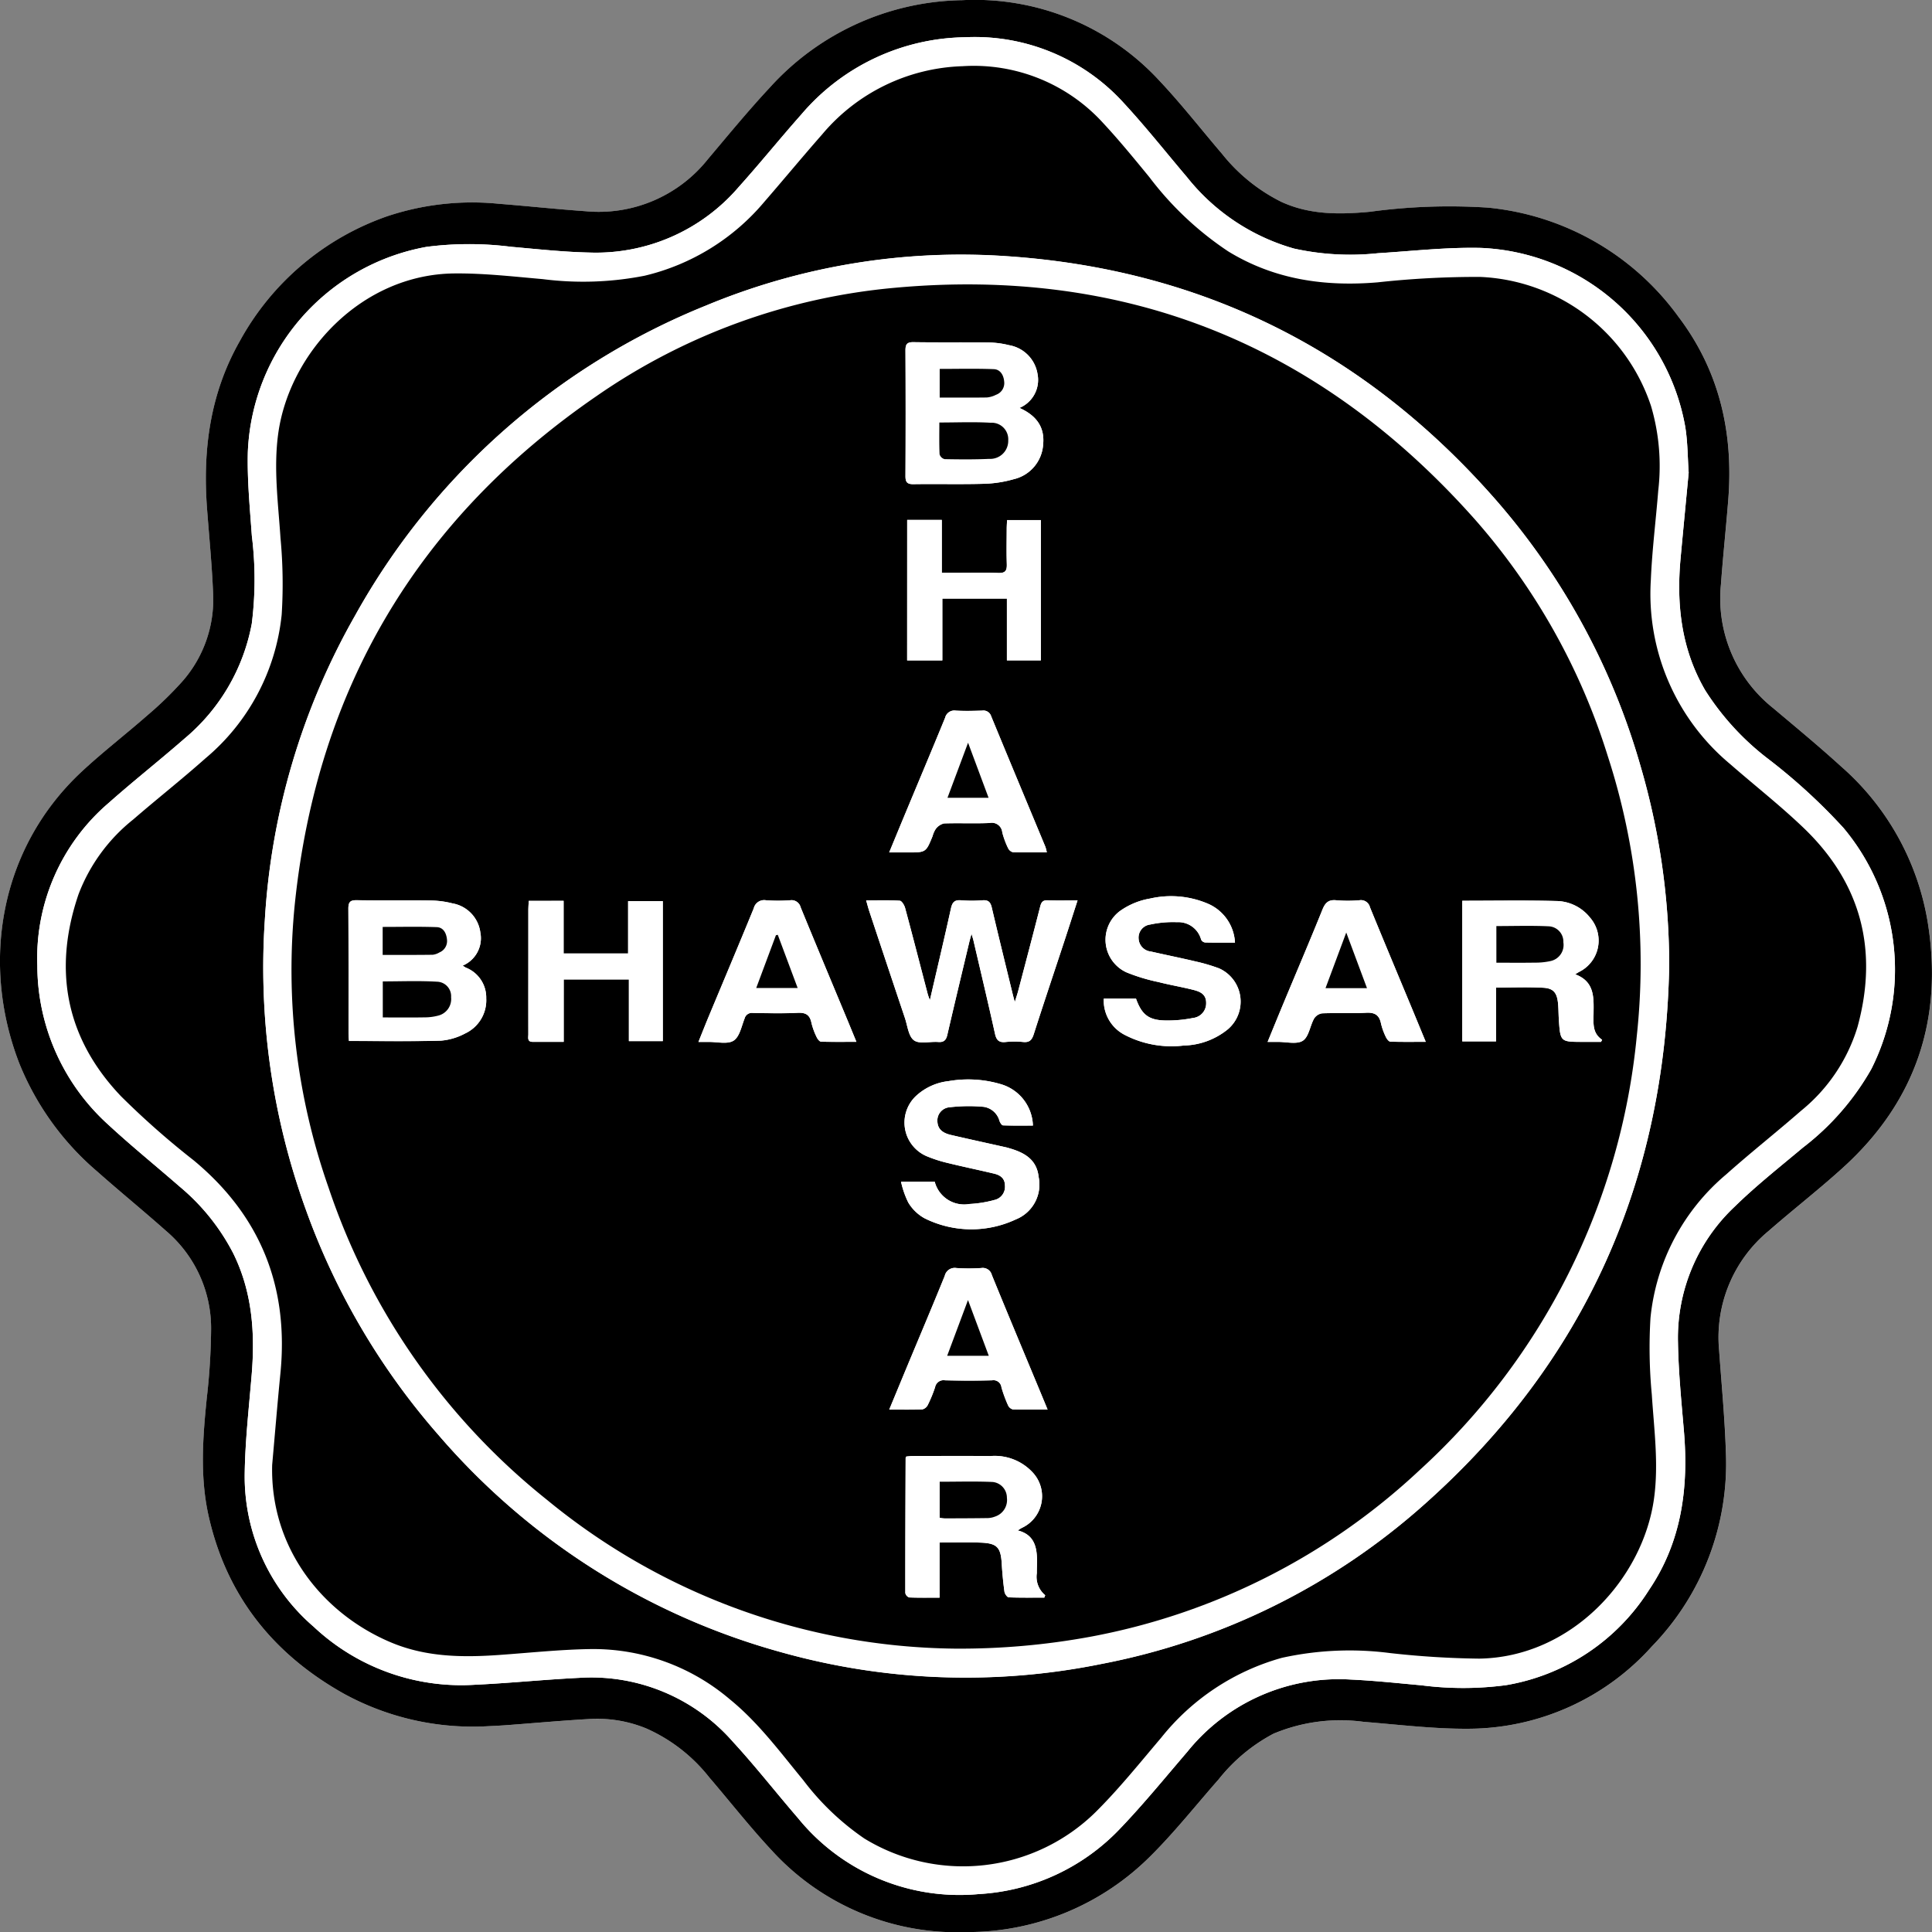 <svg xmlns="http://www.w3.org/2000/svg" width="195.602" height="195.616" viewBox="0 0 195.602 195.616">
  <rect x="0" y="0" width="195.602" height="195.616" fill="#808080" stroke="none"/>
  <g id="Group_4171" data-name="Group 4171" transform="translate(1833.936 310.931)">
    <path id="Path_276626" data-name="Path 276626" d="M-1784.464-136.168c.647-.036,1.294-.061,1.94-.109,2.772-.206,5.54-.46,8.315-.616a13.108,13.108,0,0,1,5.7.954,16.743,16.743,0,0,1,6.39,4.966c2.105,2.459,4.108,5.014,6.314,7.379a25.39,25.39,0,0,0,19.78,8.275,26.22,26.22,0,0,0,18.6-7.72c2.442-2.429,4.59-5.154,6.874-7.743a17.524,17.524,0,0,1,5.555-4.624,17.532,17.532,0,0,1,9.115-1.2c3.549.281,7.1.723,10.653.7a25.027,25.027,0,0,0,18.531-8.329,26.531,26.531,0,0,0,7.5-19.587c-.1-3.476-.443-6.946-.689-10.418a13.975,13.975,0,0,1,5.03-12.077c2.478-2.166,5.083-4.19,7.519-6.4,7.412-6.729,10.17-15.118,8.557-24.938a26.685,26.685,0,0,0-8.754-15.674c-2.233-2.034-4.566-3.96-6.878-5.907a14.192,14.192,0,0,1-5.287-12.529c.209-2.853.514-5.7.74-8.549.539-6.782-.88-13.052-5.043-18.546a27,27,0,0,0-19.3-11.048,59.576,59.576,0,0,0-11.954.423c-3.055.283-6.081.323-8.976-1.02a17.828,17.828,0,0,1-5.983-4.856c-2.105-2.46-4.1-5.023-6.317-7.377a25.4,25.4,0,0,0-19.978-8.173,26.8,26.8,0,0,0-19.506,8.869c-2.166,2.331-4.191,4.794-6.245,7.226a14.117,14.117,0,0,1-12.375,5.272c-2.934-.2-5.859-.522-8.792-.753a27.142,27.142,0,0,0-11.346,1.278,27.21,27.21,0,0,0-14.9,12.659c-2.988,5.268-3.747,10.966-3.3,16.9.216,2.879.5,5.755.617,8.638a12.535,12.535,0,0,1-3.169,8.941,35.97,35.97,0,0,1-3.482,3.373c-2.188,1.923-4.506,3.7-6.637,5.686-8.428,7.846-10.223,19.542-6.328,29.567a28.281,28.281,0,0,0,7.879,10.929c2.3,2.041,4.689,3.983,6.986,6.028a12.932,12.932,0,0,1,4.548,9.924,65.294,65.294,0,0,1-.432,6.941c-.41,3.988-.708,7.974.167,11.928,1.793,8.106,6.526,14.027,13.7,18.049A27.176,27.176,0,0,0-1784.464-136.168Z" fill="#fff"/>
    <path id="Path_276627" data-name="Path 276627" d="M-1784.464-136.168a27.176,27.176,0,0,1-14.664-3.29c-7.172-4.022-11.9-9.943-13.7-18.049-.875-3.955-.576-7.94-.167-11.928a65.294,65.294,0,0,0,.432-6.941,12.932,12.932,0,0,0-4.548-9.924c-2.3-2.045-4.685-3.987-6.986-6.028a28.281,28.281,0,0,1-7.879-10.929c-3.894-10.025-2.1-21.722,6.328-29.567,2.13-1.983,4.448-3.763,6.637-5.686a35.97,35.97,0,0,0,3.482-3.373,12.535,12.535,0,0,0,3.169-8.941c-.115-2.883-.4-5.759-.617-8.638-.445-5.936.314-11.635,3.3-16.9a27.21,27.21,0,0,1,14.9-12.659,27.142,27.142,0,0,1,11.346-1.278c2.932.231,5.858.549,8.792.753a14.117,14.117,0,0,0,12.375-5.272c2.054-2.433,4.079-4.9,6.245-7.226a26.8,26.8,0,0,1,19.506-8.869,25.4,25.4,0,0,1,19.978,8.173c2.218,2.353,4.211,4.917,6.317,7.377a17.828,17.828,0,0,0,5.983,4.856c2.894,1.342,5.921,1.3,8.976,1.02a59.576,59.576,0,0,1,11.954-.423,27,27,0,0,1,19.3,11.048c4.163,5.494,5.582,11.764,5.043,18.546-.227,2.851-.532,5.7-.74,8.549a14.192,14.192,0,0,0,5.287,12.529c2.312,1.946,4.645,3.872,6.878,5.907a26.685,26.685,0,0,1,8.754,15.674c1.613,9.82-1.145,18.209-8.557,24.938-2.436,2.211-5.041,4.235-7.519,6.4a13.975,13.975,0,0,0-5.03,12.077c.246,3.472.584,6.941.689,10.418a26.531,26.531,0,0,1-7.5,19.587,25.027,25.027,0,0,1-18.531,8.329c-3.549.027-7.1-.416-10.653-.7a17.532,17.532,0,0,0-9.115,1.2,17.524,17.524,0,0,0-5.555,4.624c-2.283,2.589-4.431,5.314-6.874,7.743a26.22,26.22,0,0,1-18.6,7.72,25.39,25.39,0,0,1-19.78-8.275c-2.205-2.365-4.208-4.92-6.314-7.379a16.743,16.743,0,0,0-6.39-4.966,13.108,13.108,0,0,0-5.7-.954c-2.774.156-5.543.41-8.315.616C-1783.17-136.23-1783.817-136.2-1784.464-136.168Zm121.495-126.906c-.105-1.5-.093-3.1-.349-4.666a21.957,21.957,0,0,0-20.671-18.091c-3.467-.083-6.946.323-10.418.535a26.39,26.39,0,0,1-8.528-.471,21.257,21.257,0,0,1-10.8-7.2c-2.13-2.509-4.175-5.1-6.405-7.512a20.359,20.359,0,0,0-16.091-6.68,22.161,22.161,0,0,0-16.569,7.812c-2.149,2.421-4.182,4.945-6.346,7.352a19.026,19.026,0,0,1-15.141,6.632c-2.638-.057-5.273-.35-7.906-.581a33.635,33.635,0,0,0-8.56.008,22.026,22.026,0,0,0-18.089,20.779c-.071,2.822.208,5.657.407,8.481a35.7,35.7,0,0,1-.006,8.882,19.887,19.887,0,0,1-6.817,11.646c-2.518,2.2-5.151,4.274-7.653,6.493a20.677,20.677,0,0,0-7.243,16.5,21.767,21.767,0,0,0,7.193,16.1c2.335,2.162,4.815,4.165,7.214,6.257a21.8,21.8,0,0,1,5.434,6.77c1.917,3.894,2.211,8.012,1.863,12.246-.274,3.333-.658,6.668-.708,10.006a20.067,20.067,0,0,0,6.98,15.54,21.826,21.826,0,0,0,16.314,5.876c3.53-.165,7.05-.53,10.579-.7a19.032,19.032,0,0,1,15.535,6.453c2.3,2.5,4.4,5.186,6.618,7.757a21.063,21.063,0,0,0,18.3,7.682,21.36,21.36,0,0,0,14.344-6.674c2.365-2.474,4.533-5.137,6.765-7.736a19.687,19.687,0,0,1,16.548-7.309c2.4.109,4.786.369,7.176.585a32.934,32.934,0,0,0,8.559-.02,21.313,21.313,0,0,0,14.458-9.635c3.319-4.9,4.019-10.369,3.532-16.111-.253-2.983-.551-5.972-.6-8.962a18.233,18.233,0,0,1,5.729-13.726c2.172-2.128,4.578-4.022,6.911-5.982a26.425,26.425,0,0,0,6.924-7.939,22.337,22.337,0,0,0-2.812-24.437,58.935,58.935,0,0,0-7.629-6.989,26.883,26.883,0,0,1-6.368-6.942c-2.421-4.168-2.925-8.688-2.489-13.384C-1663.524-257.278-1663.249-260.124-1662.969-263.074Z"/>
    <path id="Path_276628" data-name="Path 276628" d="M-1643.456-243.6c-.28,2.951-.555,5.8-.82,8.644-.436,4.7.068,9.216,2.489,13.384a26.886,26.886,0,0,0,6.368,6.942,58.929,58.929,0,0,1,7.629,6.989,22.336,22.336,0,0,1,2.812,24.437,26.427,26.427,0,0,1-6.924,7.939c-2.333,1.96-4.739,3.854-6.911,5.982a18.234,18.234,0,0,0-5.729,13.726c.047,2.99.345,5.979.6,8.962.487,5.742-.213,11.209-3.532,16.111a21.314,21.314,0,0,1-14.458,9.635,32.933,32.933,0,0,1-8.559.02c-2.391-.217-4.78-.477-7.176-.585a19.686,19.686,0,0,0-16.548,7.309c-2.232,2.6-4.4,5.262-6.765,7.736a21.36,21.36,0,0,1-14.344,6.674,21.063,21.063,0,0,1-18.3-7.682c-2.223-2.572-4.316-5.261-6.618-7.757a19.032,19.032,0,0,0-15.535-6.453c-3.53.174-7.05.539-10.579.7a21.826,21.826,0,0,1-16.314-5.876,20.067,20.067,0,0,1-6.98-15.54c.049-3.338.434-6.673.708-10.006.348-4.234.054-8.351-1.863-12.246a21.8,21.8,0,0,0-5.434-6.77c-2.4-2.092-4.88-4.1-7.214-6.257a21.767,21.767,0,0,1-7.193-16.1,20.677,20.677,0,0,1,7.243-16.5c2.5-2.219,5.135-4.291,7.653-6.493a19.886,19.886,0,0,0,6.817-11.646,35.7,35.7,0,0,0,.006-8.882c-.2-2.824-.478-5.659-.407-8.481a22.026,22.026,0,0,1,18.089-20.779,33.636,33.636,0,0,1,8.56-.008c2.632.232,5.267.524,7.906.581a19.026,19.026,0,0,0,15.141-6.632c2.164-2.407,4.2-4.932,6.346-7.352a22.161,22.161,0,0,1,16.569-7.812,20.359,20.359,0,0,1,16.091,6.68c2.23,2.417,4.276,5,6.405,7.512a21.256,21.256,0,0,0,10.8,7.2,26.391,26.391,0,0,0,8.528.471c3.472-.213,6.951-.619,10.418-.535a21.958,21.958,0,0,1,20.672,18.091C-1643.549-246.7-1643.562-245.1-1643.456-243.6Zm-143.412,100.453c-.224,8.536,5.24,15.158,12.116,18.006,3.524,1.459,7.2,1.494,10.914,1.229,3.067-.218,6.134-.547,9.2-.593a21.351,21.351,0,0,1,14.093,5.08c2.9,2.353,5.094,5.344,7.444,8.194a26.464,26.464,0,0,0,6.174,5.9A19.14,19.14,0,0,0-1703.491-108c2.367-2.351,4.468-4.975,6.632-7.523a23.762,23.762,0,0,1,12.216-8.086,31.791,31.791,0,0,1,10.938-.485,89.472,89.472,0,0,0,9.038.565c9.342-.139,16.6-8.095,17.708-16.239.478-3.513,0-7-.229-10.5a50.117,50.117,0,0,1-.134-7.752,21.774,21.774,0,0,1,7.668-14.536c2.475-2.208,5.087-4.263,7.584-6.447a17.442,17.442,0,0,0,5.708-8.478c2.125-7.753.388-14.543-5.437-20.134-2.371-2.276-4.973-4.31-7.451-6.476a22.425,22.425,0,0,1-8.036-18.642c.126-3.016.509-6.021.748-9.033a21.444,21.444,0,0,0-.727-8.575,19.082,19.082,0,0,0-17.3-13.077,92.6,92.6,0,0,0-10.415.553c-5.359.444-10.44-.284-15.1-3.142a32.639,32.639,0,0,1-7.975-7.508c-1.522-1.856-3.044-3.72-4.677-5.476a17.7,17.7,0,0,0-14.237-5.761,19.336,19.336,0,0,0-14.221,6.911c-1.978,2.248-3.885,4.559-5.849,6.82a22.66,22.66,0,0,1-12.124,7.483,32.242,32.242,0,0,1-10.309.344c-2.981-.26-5.973-.606-8.957-.576-9.423.095-16.7,8.074-17.825,16.206-.488,3.54,0,7.053.23,10.579a49.651,49.651,0,0,1,.121,7.751,21.865,21.865,0,0,1-7.748,14.581c-2.377,2.116-4.884,4.087-7.29,6.171a17.738,17.738,0,0,0-5.529,7.564c-2.609,7.645-1.3,14.572,4.3,20.452a82.977,82.977,0,0,0,7.338,6.473c6.8,5.631,9.664,12.833,8.8,21.579C-1786.338-149.329-1786.591-146.237-1786.868-143.148Z" transform="translate(-19.513 -19.474)" fill="#fff"/>
    <path id="Path_276629" data-name="Path 276629" d="M-1771.913-128.034c.277-3.09.53-6.182.835-9.269.864-8.746-2-15.947-8.8-21.579a82.976,82.976,0,0,1-7.338-6.473c-5.6-5.88-6.908-12.807-4.3-20.452a17.735,17.735,0,0,1,5.529-7.564c2.406-2.085,4.912-4.055,7.29-6.171a21.864,21.864,0,0,0,7.748-14.581,49.606,49.606,0,0,0-.121-7.751c-.229-3.526-.717-7.04-.229-10.58,1.121-8.133,8.4-16.112,17.825-16.206,2.984-.03,5.976.316,8.957.576a32.244,32.244,0,0,0,10.309-.344,22.66,22.66,0,0,0,12.124-7.483c1.963-2.261,3.87-4.572,5.849-6.82a19.335,19.335,0,0,1,14.221-6.911,17.7,17.7,0,0,1,14.237,5.761c1.634,1.756,3.155,3.62,4.677,5.476a32.639,32.639,0,0,0,7.975,7.508c4.66,2.857,9.741,3.586,15.1,3.142a92.587,92.587,0,0,1,10.414-.553,19.082,19.082,0,0,1,17.3,13.077,21.444,21.444,0,0,1,.727,8.575c-.239,3.012-.623,6.017-.748,9.033a22.426,22.426,0,0,0,8.036,18.642c2.478,2.166,5.08,4.2,7.451,6.476,5.825,5.591,7.562,12.381,5.437,20.134a17.442,17.442,0,0,1-5.708,8.478c-2.5,2.184-5.109,4.238-7.584,6.447a21.775,21.775,0,0,0-7.668,14.536,50.117,50.117,0,0,0,.134,7.752c.224,3.5.707,6.986.229,10.5-1.109,8.144-8.366,16.1-17.708,16.239a89.47,89.47,0,0,1-9.038-.565,31.792,31.792,0,0,0-10.938.485,23.763,23.763,0,0,0-12.216,8.086c-2.164,2.548-4.265,5.173-6.632,7.523a19.14,19.14,0,0,1-23.431,2.677,26.465,26.465,0,0,1-6.174-5.9c-2.35-2.85-4.549-5.841-7.444-8.194a21.35,21.35,0,0,0-14.093-5.08c-3.071.046-6.137.375-9.2.593-3.716.265-7.391.23-10.915-1.229C-1766.672-112.876-1772.137-119.5-1771.913-128.034Zm141.439-50.5a71.874,71.874,0,0,0-2.916-20.3,70.315,70.315,0,0,0-14.675-26.942c-13.1-14.938-29.565-23.274-49.428-24.621a67.226,67.226,0,0,0-30.494,4.994,71.036,71.036,0,0,0-35.532,31.394,70.6,70.6,0,0,0-9.136,30.851,71.9,71.9,0,0,0,4.1,29.133,71.081,71.081,0,0,0,13.486,22.972,70.4,70.4,0,0,0,34.786,22.014,69.075,69.075,0,0,0,32.385,1.153,68.467,68.467,0,0,0,32.628-16.138C-1638.977-138.514-1630.886-156.8-1630.474-178.538Z" transform="translate(-34.468 -34.587)"/>
    <path id="Path_276630" data-name="Path 276630" d="M-1527.009-79.765c-.412,21.735-8.5,40.024-24.8,54.505a68.468,68.468,0,0,1-32.628,16.138,69.076,69.076,0,0,1-32.385-1.153,70.4,70.4,0,0,1-34.786-22.014,71.079,71.079,0,0,1-13.486-22.972,71.894,71.894,0,0,1-4.1-29.133,70.6,70.6,0,0,1,9.136-30.851,71.035,71.035,0,0,1,35.532-31.394,67.226,67.226,0,0,1,30.494-4.994c19.862,1.347,36.325,9.683,49.428,24.621a70.315,70.315,0,0,1,14.675,26.942A71.874,71.874,0,0,1-1527.009-79.765Zm-72.359,69.106a72.879,72.879,0,0,0,13.79-1.2A66.45,66.45,0,0,0-1552.3-28.713a68.27,68.27,0,0,0,22-43.956,68.158,68.158,0,0,0-2.945-28.376,65.831,65.831,0,0,0-13.414-23.9c-15.648-17.635-35.238-25.637-58.778-23.483a62.8,62.8,0,0,0-30.192,10.973c-18.056,12.41-28.274,29.606-30.534,51.409a66.6,66.6,0,0,0,3.417,28.719,68.145,68.145,0,0,0,22.113,31.609A66.048,66.048,0,0,0-1599.368-10.659Z" transform="translate(-137.933 -133.361)" fill="#fff"/>
    <path id="Path_276631" data-name="Path 276631" d="M-1584.7,4.95a66.047,66.047,0,0,1-41.261-15.064,68.146,68.146,0,0,1-22.113-31.609,66.6,66.6,0,0,1-3.417-28.719c2.26-21.8,12.478-39,30.534-51.409a62.8,62.8,0,0,1,30.193-10.973c23.54-2.155,43.13,5.848,58.778,23.483a65.825,65.825,0,0,1,13.414,23.9,68.154,68.154,0,0,1,2.945,28.376,68.27,68.27,0,0,1-22,43.956,66.449,66.449,0,0,1-33.279,16.849A72.879,72.879,0,0,1-1584.7,4.95Zm-2.493-65.637c-.093-.271-.173-.462-.225-.659-.758-2.9-1.5-5.795-2.281-8.685-.076-.284-.339-.722-.539-.735-1.095-.072-2.2-.035-3.406-.035.126.439.21.772.318,1.1q1.8,5.412,3.61,10.821c.264.786.362,1.854.92,2.251s1.609.1,2.439.164c.575.044.806-.179.932-.726.728-3.153,1.487-6.3,2.237-9.447.049-.2.111-.406.214-.78.1.358.156.512.192.668.734,3.151,1.485,6.3,2.184,9.457.146.657.409.9,1.083.829a8.622,8.622,0,0,1,1.779,0c.638.062.876-.214,1.062-.794.994-3.108,2.036-6.2,3.057-9.3.453-1.374.893-2.752,1.376-4.242-1.1,0-2.064.027-3.028-.011-.49-.02-.643.2-.752.624-.729,2.848-1.479,5.69-2.225,8.532-.083.315-.189.623-.35,1.149-.111-.417-.162-.6-.205-.776-.713-2.935-1.437-5.867-2.128-8.807-.128-.543-.352-.765-.93-.722a14.224,14.224,0,0,1-2.184,0c-.646-.052-.877.2-1.013.814C-1585.738-66.925-1586.465-63.859-1587.2-60.687Zm9.072-59.975a3.072,3.072,0,0,0,1.827-3.417,3.52,3.52,0,0,0-2.879-2.931,9.061,9.061,0,0,0-2.076-.275c-2.536-.033-5.072.007-7.608-.032-.666-.01-.813.227-.81.84q.032,6.354,0,12.707c0,.632.175.838.819.829,2.374-.035,4.75.029,7.122-.038a12.141,12.141,0,0,0,3.02-.465,3.864,3.864,0,0,0,2.98-3.539C-1575.56-118.738-1576.432-119.9-1578.125-120.662ZM-1634.491-64.2a3.009,3.009,0,0,0,1.785-3.345,3.445,3.445,0,0,0-2.838-2.954,9.237,9.237,0,0,0-2.155-.287c-2.51-.035-5.021.011-7.53-.032-.7-.012-.844.237-.84.881.025,4.21.012,8.421.015,12.632,0,.258.031.515.045.74,3.172,0,6.247.052,9.318-.034a6.323,6.323,0,0,0,2.456-.734,3.706,3.706,0,0,0,2.123-3.552,3.253,3.253,0,0,0-2.071-3.11A2.858,2.858,0,0,1-1634.491-64.2Zm58.878,63.986.091-.238a2.422,2.422,0,0,1-.848-2.236c-.005-.458.026-.917.018-1.375-.023-1.356-.335-2.541-1.953-2.95.2-.124.306-.2.42-.259a3.528,3.528,0,0,0,1.111-5.594,5.235,5.235,0,0,0-4.3-1.676c-2.617-.026-5.234-.01-7.851-.006-.233,0-.467.037-.659.053-.047.1-.068.121-.068.145-.018,4.557-.038,9.115-.032,13.672a.612.612,0,0,0,.391.449c.988.04,1.978.021,3.076.021V-5.793c1.46,0,2.81-.04,4.156.01,1.682.062,2.046.481,2.142,2.163.054.939.145,1.879.273,2.81.029.214.275.561.432.567C-1578.011-.2-1576.812-.217-1575.613-.217Zm42.321-70.549v14.231h3.418v-5.45c1.659,0,3.221-.061,4.774.021,1.04.055,1.393.508,1.5,1.561.055.536.047,1.078.082,1.616.151,2.3.153,2.3,2.411,2.305h1.862l.11-.215c-1.006-.676-.875-1.672-.867-2.633.014-1.6.145-3.249-1.858-3.995.207-.127.293-.185.383-.235a3.539,3.539,0,0,0,1.122-5.5,4.439,4.439,0,0,0-3.463-1.685C-1526.942-70.822-1530.069-70.766-1533.293-70.766Zm-94.512.009c-.016.311-.042.6-.043.889,0,1.619,0,3.237,0,4.856,0,2.59-.005,5.179,0,7.769,0,.319-.136.76.439.762,1.018,0,2.035,0,3.141,0V-62.8h6.6v6.242h3.433V-70.73h-3.512v5.3h-6.531v-5.328Zm38.311-38.568V-95.1h3.563v-6.263h6.537V-95.1h3.436v-14.207h-3.415c-.015.3-.038.566-.039.829,0,1.214-.034,2.429.009,3.642.023.652-.155.913-.853.885-1.266-.052-2.535-.016-3.8-.016h-1.93v-5.355Zm-.625,66.994a9.224,9.224,0,0,0,.732,2.108,4.4,4.4,0,0,0,1.649,1.6,10.608,10.608,0,0,0,9.233.121,3.8,3.8,0,0,0,2.323-4.292c-.194-1.818-1.493-2.5-3.025-2.934-.1-.03-.207-.061-.313-.084-1.842-.412-3.686-.814-5.525-1.24-.721-.167-1.347-.492-1.388-1.352a1.34,1.34,0,0,1,1.247-1.458,16.707,16.707,0,0,1,3.432-.043,1.954,1.954,0,0,1,1.608,1.436c.064.174.229.437.356.441,1.01.036,2.022.02,3.025.02a4.505,4.505,0,0,0-3.175-4.168,11.637,11.637,0,0,0-5.365-.33,5.787,5.787,0,0,0-3.325,1.529,3.7,3.7,0,0,0,1.064,6.051,13.416,13.416,0,0,0,2.149.7c1.569.386,3.154.711,4.726,1.087.617.147,1.09.467,1.095,1.206a1.364,1.364,0,0,1-1.05,1.455,11.772,11.772,0,0,1-2.537.41,3.077,3.077,0,0,1-3.524-2.258Zm33.813-24.2a4.538,4.538,0,0,0-2.649-3.9,9.518,9.518,0,0,0-5.952-.558,7.359,7.359,0,0,0-3.075,1.285,3.628,3.628,0,0,0,.7,6.188,18.623,18.623,0,0,0,3.239.98c1.149.294,2.322.49,3.472.778.692.173,1.363.421,1.35,1.35a1.487,1.487,0,0,1-1.328,1.507,13.035,13.035,0,0,1-2.8.254c-1.7-.029-2.4-.6-2.976-2.213h-3.261a3.912,3.912,0,0,0,2.053,3.637,10.288,10.288,0,0,0,6.041,1.111,7.321,7.321,0,0,0,4.479-1.656,3.685,3.685,0,0,0-.895-6.154,17.812,17.812,0,0,0-2.323-.689c-1.522-.361-3.056-.671-4.581-1.017a1.38,1.38,0,0,1-1.249-1.29,1.332,1.332,0,0,1,1.165-1.442,10.791,10.791,0,0,1,2.717-.24,2.391,2.391,0,0,1,2.447,1.76.525.525,0,0,0,.392.294C-1558.352-66.518-1557.361-66.53-1556.3-66.53Zm-19.051-9.137a4.449,4.449,0,0,0-.14-.551c-1.831-4.407-3.672-8.809-5.489-13.221a.825.825,0,0,0-.92-.578c-.89.025-1.783.047-2.67,0a.959.959,0,0,0-1.075.72c-1.309,3.193-2.648,6.372-3.975,9.558-.546,1.311-1.087,2.625-1.689,4.081h1.89c1.831,0,1.83,0,2.508-1.662a2.347,2.347,0,0,1,.329-.732,1.489,1.489,0,0,1,.825-.544c1.536-.052,3.077.025,4.612-.044a1.063,1.063,0,0,1,1.285.955,8.5,8.5,0,0,0,.587,1.591.744.744,0,0,0,.489.41C-1577.668-75.649-1576.544-75.667-1575.356-75.667Zm.081,56.413c-.462-1.114-.871-2.1-1.281-3.09-1.458-3.509-2.927-7.012-4.362-10.53a.947.947,0,0,0-1.075-.706,19.223,19.223,0,0,1-2.506,0,1.038,1.038,0,0,0-1.187.794c-1.258,3.1-2.561,6.172-3.846,9.257-.577,1.386-1.149,2.773-1.773,4.279,1.214,0,2.287.023,3.357-.021a.853.853,0,0,0,.55-.457,13.4,13.4,0,0,0,.736-1.793.869.869,0,0,1,1-.692c1.59.038,3.182.045,4.772,0a.812.812,0,0,1,.946.72,13.486,13.486,0,0,0,.671,1.819.732.732,0,0,0,.487.406C-1577.666-19.236-1576.541-19.254-1575.275-19.254Zm-19.358-37.229c-.325-.789-.6-1.455-.873-2.12-1.594-3.834-3.2-7.663-4.772-11.5a.951.951,0,0,0-1.073-.709,17.552,17.552,0,0,1-2.426,0,1.085,1.085,0,0,0-1.249.814c-1.514,3.692-3.066,7.368-4.6,11.051-.327.783-.638,1.572-1,2.477.443,0,.735,0,1.027,0,.862-.014,1.912.264,2.532-.132s.8-1.45,1.115-2.241a.759.759,0,0,1,.836-.563c1.511.023,3.025.063,4.532-.013.825-.041,1.24.208,1.4,1.017a7,7,0,0,0,.525,1.441c.086.19.292.458.45.463C-1597.063-56.465-1595.912-56.483-1594.634-56.483Zm57.642,0c-.5-1.2-.933-2.264-1.375-3.327-1.427-3.433-2.866-6.86-4.273-10.3a.941.941,0,0,0-1.073-.706,14,14,0,0,1-2.343,0c-.791-.079-1.121.263-1.4.957-1.251,3.1-2.562,6.169-3.847,9.252-.555,1.331-1.1,2.668-1.7,4.133.454,0,.745,0,1.036,0,.861-.011,1.915.275,2.529-.121s.723-1.492,1.138-2.236a1.171,1.171,0,0,1,.815-.537c1.481-.058,2.968.023,4.446-.059.881-.049,1.343.225,1.517,1.093a6.422,6.422,0,0,0,.494,1.365c.087.191.292.462.452.467C-1539.429-56.465-1538.28-56.483-1536.991-56.483Z" transform="translate(-152.597 -148.969)"/>
    <path id="Path_276632" data-name="Path 276632" d="M-1286.133,261.842c.732-3.171,1.459-6.238,2.135-9.316.136-.617.367-.866,1.013-.814a14.226,14.226,0,0,0,2.184,0c.578-.043.8.179.93.722.691,2.94,1.415,5.872,2.129,8.807.044.18.095.359.205.776.161-.525.267-.834.35-1.149.747-2.843,1.5-5.685,2.225-8.532.109-.427.262-.643.752-.624.964.039,1.932.011,3.028.011-.483,1.49-.923,2.868-1.376,4.242-1.021,3.1-2.063,6.191-3.057,9.3-.186.58-.423.856-1.062.794a8.622,8.622,0,0,0-1.779,0c-.674.075-.938-.172-1.083-.829-.7-3.159-1.45-6.306-2.185-9.457-.036-.157-.089-.31-.193-.668-.1.374-.165.576-.213.78-.75,3.148-1.509,6.294-2.237,9.447-.126.546-.357.77-.932.726-.83-.064-1.874.237-2.439-.164s-.656-1.465-.92-2.251q-1.817-5.407-3.61-10.821c-.108-.325-.191-.658-.318-1.1,1.209,0,2.311-.038,3.406.035.2.013.463.451.539.735.778,2.89,1.523,5.789,2.281,8.685C-1286.306,261.38-1286.227,261.571-1286.133,261.842Z" transform="translate(-453.661 -471.498)" fill="#fff"/>
    <path id="Path_276633" data-name="Path 276633" d="M-1256.483-90.4c1.693.757,2.565,1.923,2.4,3.678a3.864,3.864,0,0,1-2.98,3.539,12.14,12.14,0,0,1-3.02.465c-2.372.067-4.748,0-7.122.038-.645.01-.823-.2-.819-.829q.036-6.353,0-12.707c0-.612.144-.85.81-.84,2.536.039,5.072,0,7.608.032a9.062,9.062,0,0,1,2.076.275,3.52,3.52,0,0,1,2.879,2.931A3.072,3.072,0,0,1-1256.483-90.4Zm-8.111,1.476c0,1.13-.025,2.177.024,3.22a.721.721,0,0,0,.508.488c1.506.028,3.016.044,4.52-.027a1.82,1.82,0,0,0,1.922-1.868,1.677,1.677,0,0,0-1.786-1.788C-1261.091-88.995-1262.786-88.92-1264.594-88.92Zm.035-2.527c1.653,0,3.213.015,4.771-.012a2.539,2.539,0,0,0,.924-.271,1.255,1.255,0,0,0,.833-1.339c-.057-.659-.392-1.23-1.048-1.257-1.813-.072-3.63-.025-5.48-.025Z" transform="translate(-474.239 -179.235)" fill="#fff"/>
    <path id="Path_276634" data-name="Path 276634" d="M-1604.629,258.342a2.854,2.854,0,0,0,.308.2,3.253,3.253,0,0,1,2.071,3.11,3.707,3.707,0,0,1-2.123,3.552,6.324,6.324,0,0,1-2.456.734c-3.071.086-6.146.034-9.318.034-.014-.224-.045-.482-.045-.74,0-4.21.01-8.421-.015-12.632,0-.644.135-.893.84-.881,2.51.043,5.02,0,7.53.032a9.236,9.236,0,0,1,2.155.287,3.446,3.446,0,0,1,2.838,2.954A3.01,3.01,0,0,1-1604.629,258.342Zm-8.092,5.251c1.449,0,2.842.013,4.234-.008a5.29,5.29,0,0,0,1.349-.171,1.726,1.726,0,0,0,1.331-1.867,1.465,1.465,0,0,0-1.424-1.572c-1.809-.107-3.629-.031-5.491-.031Zm-.012-6.332c1.745,0,3.408.009,5.071-.011a1.71,1.71,0,0,0,.677-.238,1.244,1.244,0,0,0,.762-1.3c-.06-.645-.359-1.234-1.039-1.258-1.811-.065-3.625-.022-5.472-.022Z" transform="translate(-182.459 -471.514)" fill="#fff"/>
    <path id="Path_276635" data-name="Path 276635" d="M-1254.02,613.4c-1.2,0-2.4.022-3.595-.026-.157-.006-.4-.354-.432-.567-.128-.932-.219-1.871-.273-2.81-.1-1.681-.46-2.1-2.142-2.163-1.346-.05-2.7-.01-4.156-.01V613.4c-1.1,0-2.089.019-3.076-.021a.612.612,0,0,1-.391-.449c-.005-4.557.015-9.115.032-13.672,0-.024.022-.047.069-.145.192-.016.425-.053.659-.053,2.617,0,5.234-.02,7.851.006a5.235,5.235,0,0,1,4.3,1.676,3.528,3.528,0,0,1-1.111,5.594c-.114.059-.219.135-.419.259,1.617.409,1.93,1.594,1.952,2.95.008.458-.024.917-.018,1.375a2.422,2.422,0,0,0,.848,2.236Zm-10.586-8.085c.222.024.38.055.538.055,1.455,0,2.91-.007,4.365-.029a2.264,2.264,0,0,0,.706-.154,1.763,1.763,0,0,0,1.194-1.9,1.6,1.6,0,0,0-1.45-1.6c-1.765-.079-3.536-.024-5.353-.024Z" transform="translate(-474.191 -762.583)" fill="#fff"/>
    <path id="Path_276636" data-name="Path 276636" d="M-919.985,251.967c3.224,0,6.351-.055,9.475.026a4.439,4.439,0,0,1,3.463,1.685,3.539,3.539,0,0,1-1.122,5.5c-.091.05-.177.108-.383.235,2,.746,1.872,2.4,1.858,3.995-.008.961-.139,1.957.867,2.633l-.11.215H-907.8c-2.259,0-2.26,0-2.411-2.305-.035-.538-.027-1.08-.082-1.616-.109-1.053-.461-1.505-1.5-1.561-1.554-.083-3.115-.021-4.774-.021v5.45h-3.418Zm3.451,2.563v3.709c1.331,0,2.617.015,3.9-.007a6.92,6.92,0,0,0,1.6-.164,1.664,1.664,0,0,0,1.282-1.892,1.552,1.552,0,0,0-1.49-1.622C-912.982,254.47-914.729,254.53-916.534,254.53Z" transform="translate(-765.905 -471.702)" fill="#fff"/>
    <path id="Path_276637" data-name="Path 276637" d="M-1503.726,252.119h3.526v5.328h6.531v-5.3h3.512v14.172h-3.433v-6.242h-6.6v6.318c-1.106,0-2.124,0-3.141,0-.575,0-.438-.443-.439-.762-.008-2.59,0-5.179,0-7.769,0-1.619,0-3.237,0-4.856C-1503.768,252.719-1503.742,252.43-1503.726,252.119Z" transform="translate(-276.676 -471.845)" fill="#fff"/>
    <path id="Path_276638" data-name="Path 276638" d="M-1266.935,14.019h3.5v5.355h1.93c1.268,0,2.537-.036,3.8.016.7.029.876-.233.853-.885-.043-1.213-.014-2.428-.009-3.642,0-.263.024-.526.039-.829h3.415V28.242h-3.436V21.987h-6.537v6.263h-3.563Z" transform="translate(-475.155 -272.314)" fill="#fff"/>
    <path id="Path_276639" data-name="Path 276639" d="M-1270.793,374.1h3.412a3.077,3.077,0,0,0,3.524,2.258,11.772,11.772,0,0,0,2.537-.41,1.364,1.364,0,0,0,1.05-1.455c0-.739-.478-1.059-1.094-1.206-1.572-.375-3.157-.7-4.726-1.087a13.415,13.415,0,0,1-2.149-.7,3.7,3.7,0,0,1-1.064-6.051,5.786,5.786,0,0,1,3.325-1.529,11.638,11.638,0,0,1,5.365.33,4.506,4.506,0,0,1,3.175,4.169c-1,0-2.015.016-3.025-.02-.126,0-.292-.267-.356-.441a1.954,1.954,0,0,0-1.608-1.436,16.708,16.708,0,0,0-3.432.043,1.34,1.34,0,0,0-1.247,1.458c.041.86.668,1.185,1.388,1.352,1.839.426,3.683.828,5.525,1.24.105.023.209.055.313.084,1.532.438,2.83,1.116,3.024,2.934a3.8,3.8,0,0,1-2.323,4.292,10.608,10.608,0,0,1-9.233-.121,4.4,4.4,0,0,1-1.649-1.6A9.236,9.236,0,0,1-1270.793,374.1Z" transform="translate(-471.922 -565.396)" fill="#fff"/>
    <path id="Path_276640" data-name="Path 276640" d="M-1130.767,253.993c-1.056,0-2.047.012-3.038-.013a.525.525,0,0,1-.392-.294,2.391,2.391,0,0,0-2.447-1.76,10.792,10.792,0,0,0-2.717.24,1.332,1.332,0,0,0-1.164,1.442,1.38,1.38,0,0,0,1.248,1.29c1.526.347,3.06.656,4.581,1.017a17.815,17.815,0,0,1,2.323.689,3.685,3.685,0,0,1,.895,6.154,7.321,7.321,0,0,1-4.479,1.656A10.288,10.288,0,0,1-1142,263.3a3.912,3.912,0,0,1-2.053-3.637h3.261c.572,1.612,1.28,2.183,2.976,2.213a13.03,13.03,0,0,0,2.8-.254,1.486,1.486,0,0,0,1.328-1.507c.012-.93-.658-1.177-1.35-1.35-1.15-.288-2.324-.484-3.472-.778a18.619,18.619,0,0,1-3.238-.981,3.628,3.628,0,0,1-.7-6.188,7.36,7.36,0,0,1,3.075-1.285,9.518,9.518,0,0,1,5.952.558A4.538,4.538,0,0,1-1130.767,253.993Z" transform="translate(-578.136 -469.492)" fill="#fff"/>
    <path id="Path_276641" data-name="Path 276641" d="M-1262.218,147.541c-1.188,0-2.312.018-3.434-.019a.744.744,0,0,1-.489-.41,8.5,8.5,0,0,1-.587-1.591,1.063,1.063,0,0,0-1.285-.955c-1.535.069-3.076-.009-4.612.044a1.489,1.489,0,0,0-.826.544,2.35,2.35,0,0,0-.329.732c-.678,1.663-.677,1.663-2.508,1.662h-1.89c.6-1.455,1.142-2.769,1.689-4.081,1.327-3.185,2.667-6.365,3.975-9.558a.959.959,0,0,1,1.075-.72c.887.05,1.78.028,2.67,0a.825.825,0,0,1,.92.578c1.817,4.412,3.659,8.815,5.49,13.221A4.472,4.472,0,0,1-1262.218,147.541Zm-7.972-11.1-2.084,5.576h4.161Z" transform="translate(-465.735 -372.177)" fill="#fff"/>
    <path id="Path_276642" data-name="Path 276642" d="M-1262.1,495.907c-1.266,0-2.391.018-3.515-.019a.732.732,0,0,1-.487-.406,13.456,13.456,0,0,1-.671-1.819.812.812,0,0,0-.946-.72c-1.59.044-3.182.037-4.772,0a.869.869,0,0,0-1,.692,13.39,13.39,0,0,1-.736,1.793.853.853,0,0,1-.55.457c-1.07.044-2.143.021-3.357.021.624-1.506,1.2-2.893,1.773-4.279,1.285-3.084,2.588-6.161,3.846-9.257a1.038,1.038,0,0,1,1.187-.794,19.218,19.218,0,0,0,2.506,0,.947.947,0,0,1,1.075.706c1.434,3.518,2.9,7.022,4.362,10.53C-1262.967,493.805-1262.558,494.794-1262.1,495.907Zm-5.952-5.445-2.1-5.642-2.108,5.642Z" transform="translate(-465.776 -664.13)" fill="#fff"/>
    <path id="Path_276643" data-name="Path 276643" d="M-1381.443,266.035c-1.278,0-2.429.018-3.578-.021-.159-.005-.364-.273-.45-.463a6.981,6.981,0,0,1-.525-1.441c-.165-.809-.58-1.058-1.4-1.017-1.507.076-3.021.036-4.532.013a.759.759,0,0,0-.836.563c-.314.791-.51,1.854-1.115,2.241s-1.67.118-2.531.132c-.292,0-.584,0-1.027,0,.367-.905.678-1.694,1-2.477,1.536-3.683,3.088-7.359,4.6-11.051a1.085,1.085,0,0,1,1.249-.814,17.551,17.551,0,0,0,2.426,0,.951.951,0,0,1,1.073.709c1.574,3.842,3.178,7.671,4.772,11.5C-1382.039,264.579-1381.767,265.246-1381.443,266.035Zm-5.948-5.451-2.011-5.383-.189.041-1.994,5.342Z" transform="translate(-365.789 -471.487)" fill="#fff"/>
    <path id="Path_276644" data-name="Path 276644" d="M-1025.652,266.015c-1.288,0-2.438.019-3.585-.022-.159-.005-.364-.276-.452-.467a6.414,6.414,0,0,1-.494-1.365c-.174-.868-.636-1.142-1.517-1.093-1.478.082-2.965,0-4.446.059a1.17,1.17,0,0,0-.815.537c-.415.744-.534,1.847-1.138,2.236s-1.668.11-2.529.121c-.291,0-.583,0-1.036,0,.6-1.465,1.145-2.8,1.7-4.133,1.285-3.083,2.6-6.156,3.847-9.252.281-.694.611-1.036,1.4-.957a14,14,0,0,0,2.343,0,.941.941,0,0,1,1.073.706c1.407,3.441,2.846,6.868,4.273,10.3C-1026.586,263.75-1026.148,264.814-1025.652,266.015Zm-5.948-5.433-2.1-5.634-2.1,5.634Z" transform="translate(-663.936 -471.467)" fill="#fff"/>
    <path id="Path_276645" data-name="Path 276645" d="M-1246.858-46.992c1.808,0,3.5-.075,5.187.025a1.677,1.677,0,0,1,1.786,1.788,1.82,1.82,0,0,1-1.922,1.868c-1.5.07-3.013.055-4.519.027a.721.721,0,0,1-.508-.488C-1246.883-44.815-1246.858-45.862-1246.858-46.992Z" transform="translate(-491.975 -221.163)"/>
    <path id="Path_276646" data-name="Path 276646" d="M-1246.609-77.55v-2.9c1.849,0,3.667-.047,5.48.025.657.026.992.6,1.049,1.257a1.255,1.255,0,0,1-.833,1.339,2.538,2.538,0,0,1-.924.271C-1243.4-77.535-1244.956-77.55-1246.609-77.55Z" transform="translate(-492.189 -193.131)"/>
    <path id="Path_276647" data-name="Path 276647" d="M-1594.686,305.983v-3.649c1.861,0,3.681-.076,5.491.031a1.465,1.465,0,0,1,1.424,1.572,1.726,1.726,0,0,1-1.331,1.867,5.291,5.291,0,0,1-1.349.171C-1591.844,306-1593.237,305.983-1594.686,305.983Z" transform="translate(-200.495 -513.905)"/>
    <path id="Path_276648" data-name="Path 276648" d="M-1594.759,271.176v-2.833c1.847,0,3.661-.043,5.472.022.68.024.979.614,1.039,1.258a1.245,1.245,0,0,1-.762,1.3,1.711,1.711,0,0,1-.677.238C-1591.35,271.185-1593.014,271.176-1594.759,271.176Z" transform="translate(-200.434 -485.429)"/>
    <path id="Path_276649" data-name="Path 276649" d="M-1246.6,618.736v-3.644c1.817,0,3.588-.055,5.353.024a1.6,1.6,0,0,1,1.45,1.6,1.763,1.763,0,0,1-1.194,1.9,2.26,2.26,0,0,1-.706.154c-1.455.022-2.91.025-4.365.029C-1246.22,618.792-1246.378,618.76-1246.6,618.736Z" transform="translate(-492.197 -776.007)"/>
    <path id="Path_276650" data-name="Path 276650" d="M-898.678,267.779c1.8,0,3.552-.06,5.293.024a1.552,1.552,0,0,1,1.49,1.622,1.664,1.664,0,0,1-1.282,1.892,6.92,6.92,0,0,1-1.6.164c-1.285.022-2.571.007-3.9.007Z" transform="translate(-783.761 -484.952)"/>
    <path id="Path_276651" data-name="Path 276651" d="M-1239.66,153.292l2.077,5.576h-4.161Z" transform="translate(-496.266 -389.027)"/>
    <path id="Path_276652" data-name="Path 276652" d="M-1237.7,507.271h-4.212l2.108-5.642Z" transform="translate(-496.129 -680.938)"/>
    <path id="Path_276653" data-name="Path 276653" d="M-1357.09,278.74h-4.194l1.994-5.342.189-.041Z" transform="translate(-396.089 -489.643)"/>
    <path id="Path_276654" data-name="Path 276654" d="M-1001.286,277.551h-4.2l2.1-5.634Z" transform="translate(-694.251 -488.436)"/>
  </g>
</svg>
